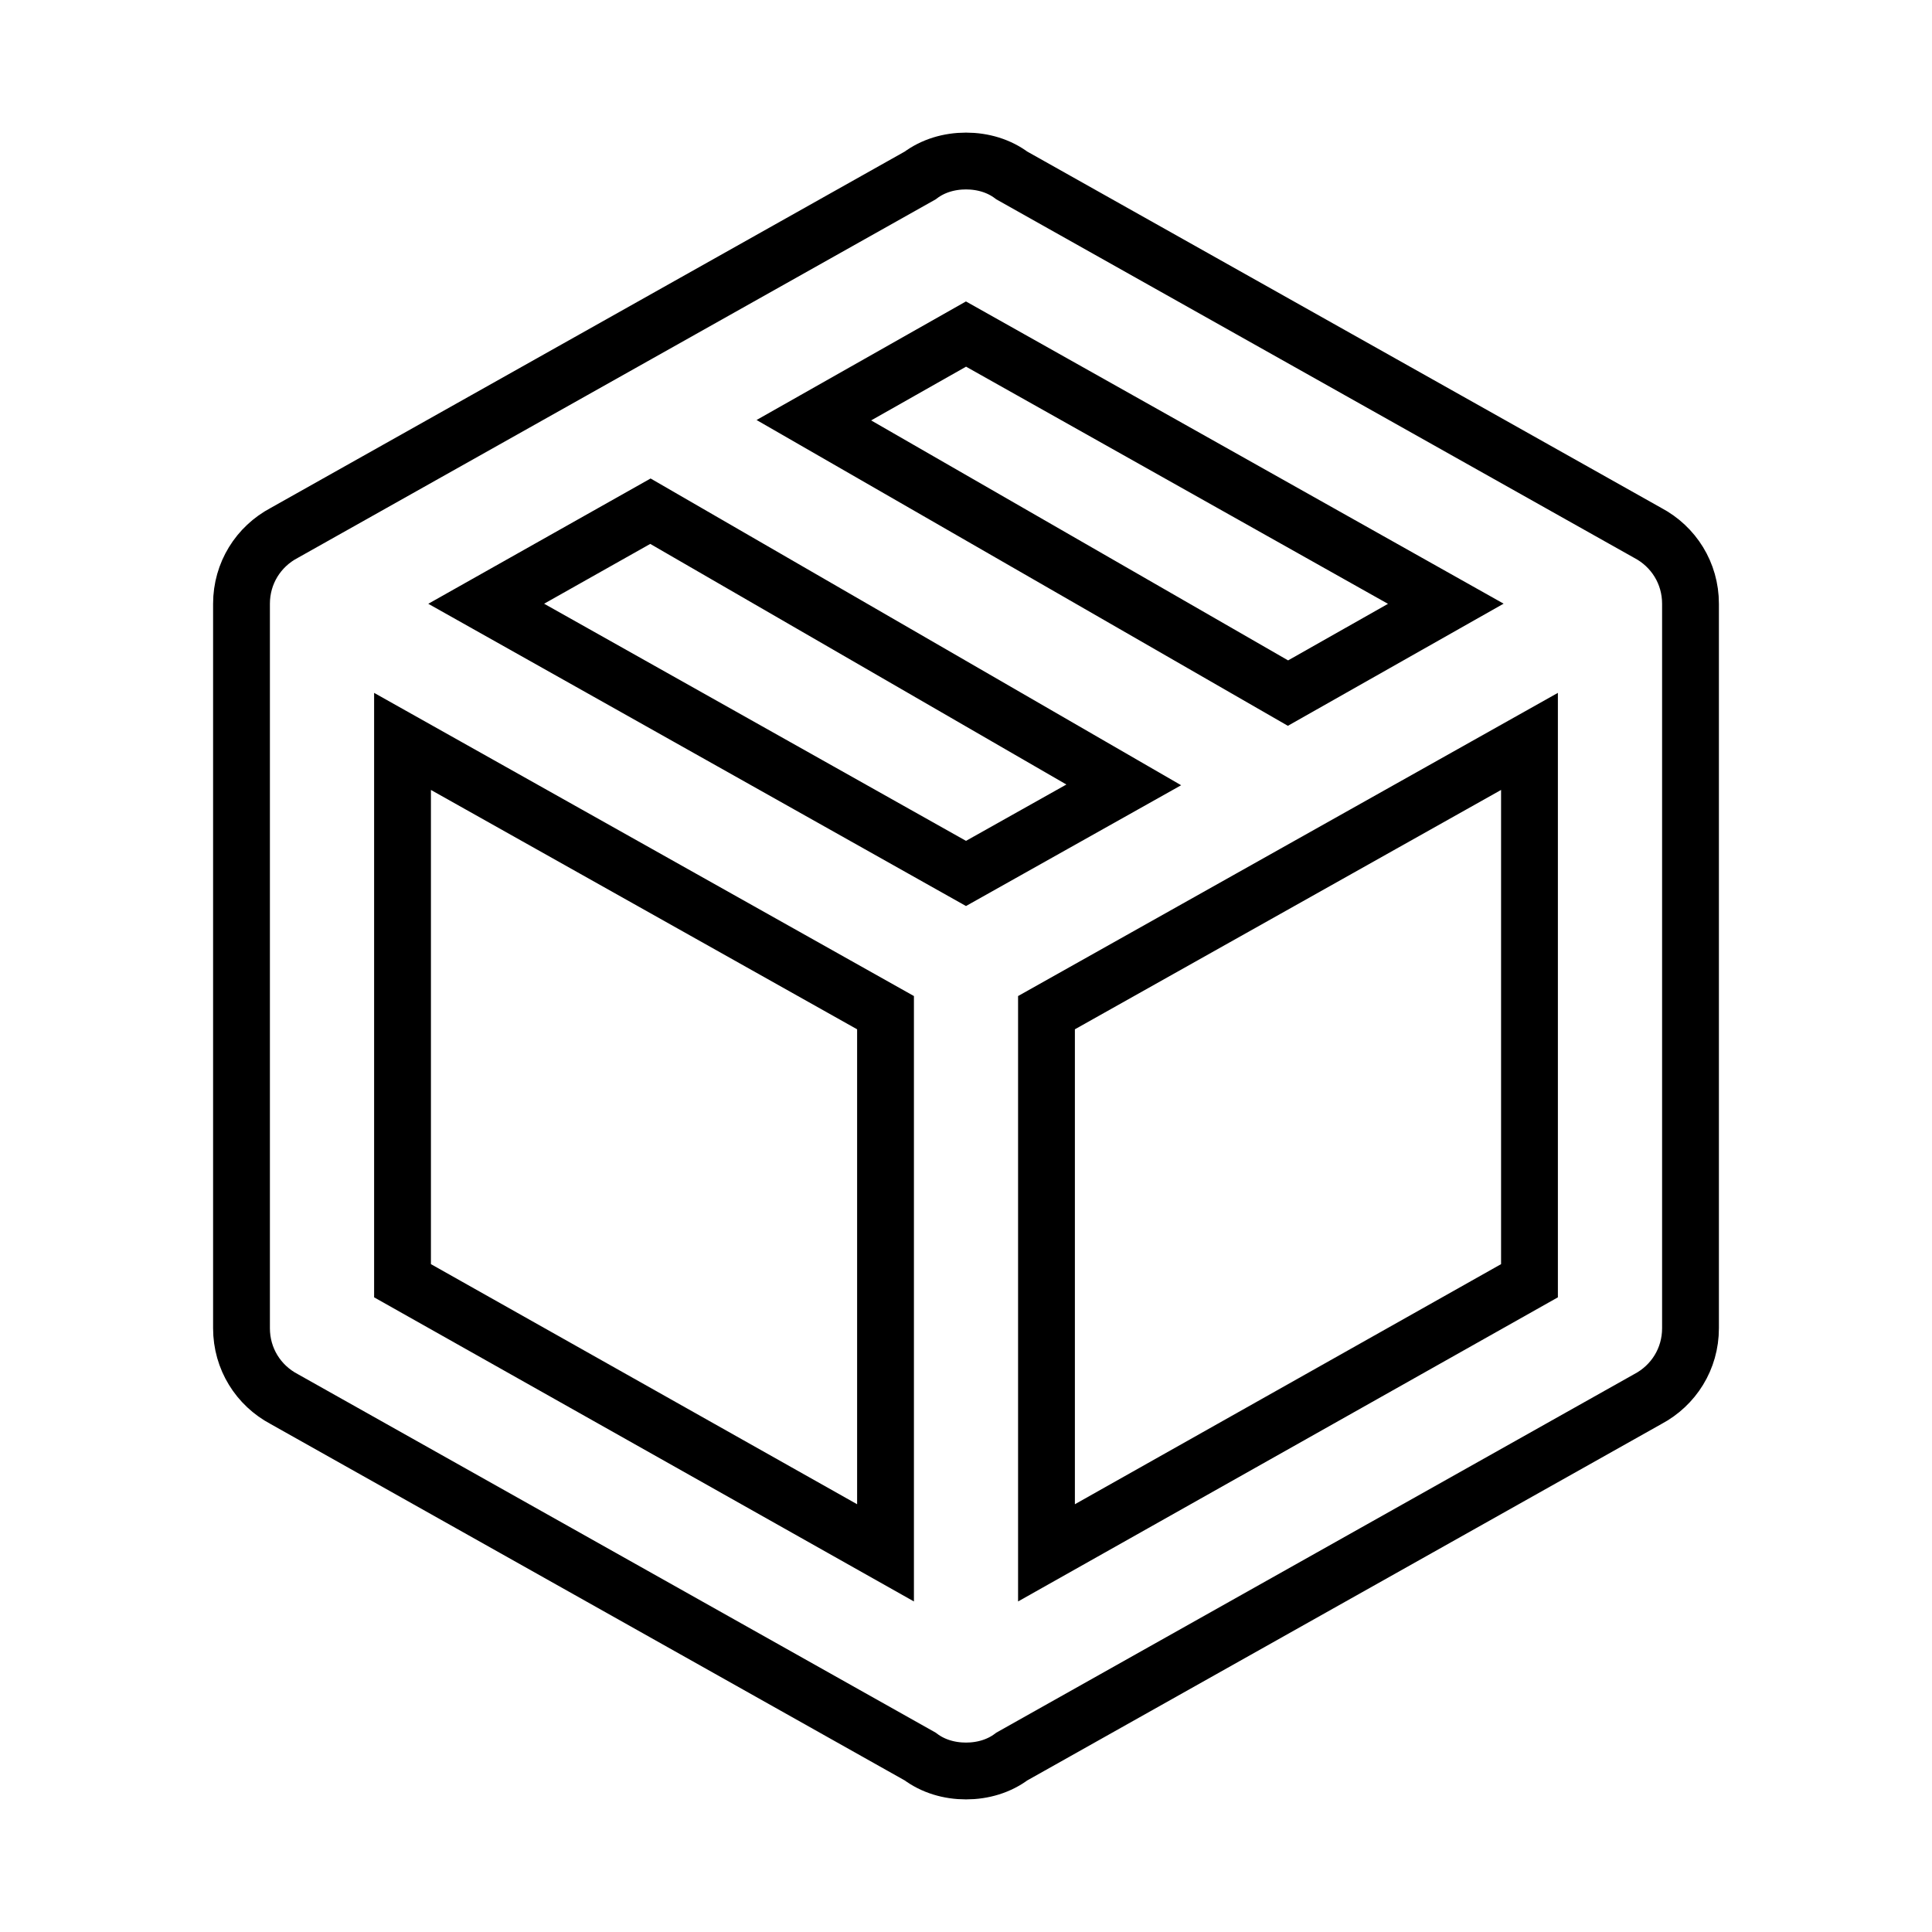 <svg width="32" height="32" viewBox="0 0 32 32" fill="none" xmlns="http://www.w3.org/2000/svg">
<path d="M28 22C28 22.507 27.72 22.947 27.293 23.173L16.76 29.093C16.547 29.253 16.28 29.333 16 29.333C15.72 29.333 15.453 29.253 15.24 29.093L4.707 23.173C4.28 22.947 4 22.507 4 22V10C4 9.493 4.28 9.053 4.707 8.827L15.24 2.907C15.453 2.747 15.72 2.667 16 2.667C16.28 2.667 16.547 2.747 16.76 2.907L27.293 8.827C27.72 9.053 28 9.493 28 10V22ZM16 5.533L13.48 6.96L21.333 11.48L23.947 10L16 5.533ZM8.053 10L16 14.467L18.613 13L10.773 8.467L8.053 10ZM6.667 21.213L14.667 25.72V16.773L6.667 12.28V21.213ZM25.333 21.213V12.28L17.333 16.773V25.72L25.333 21.213Z" stroke="black" stroke-width="0.941"/>
</svg>
